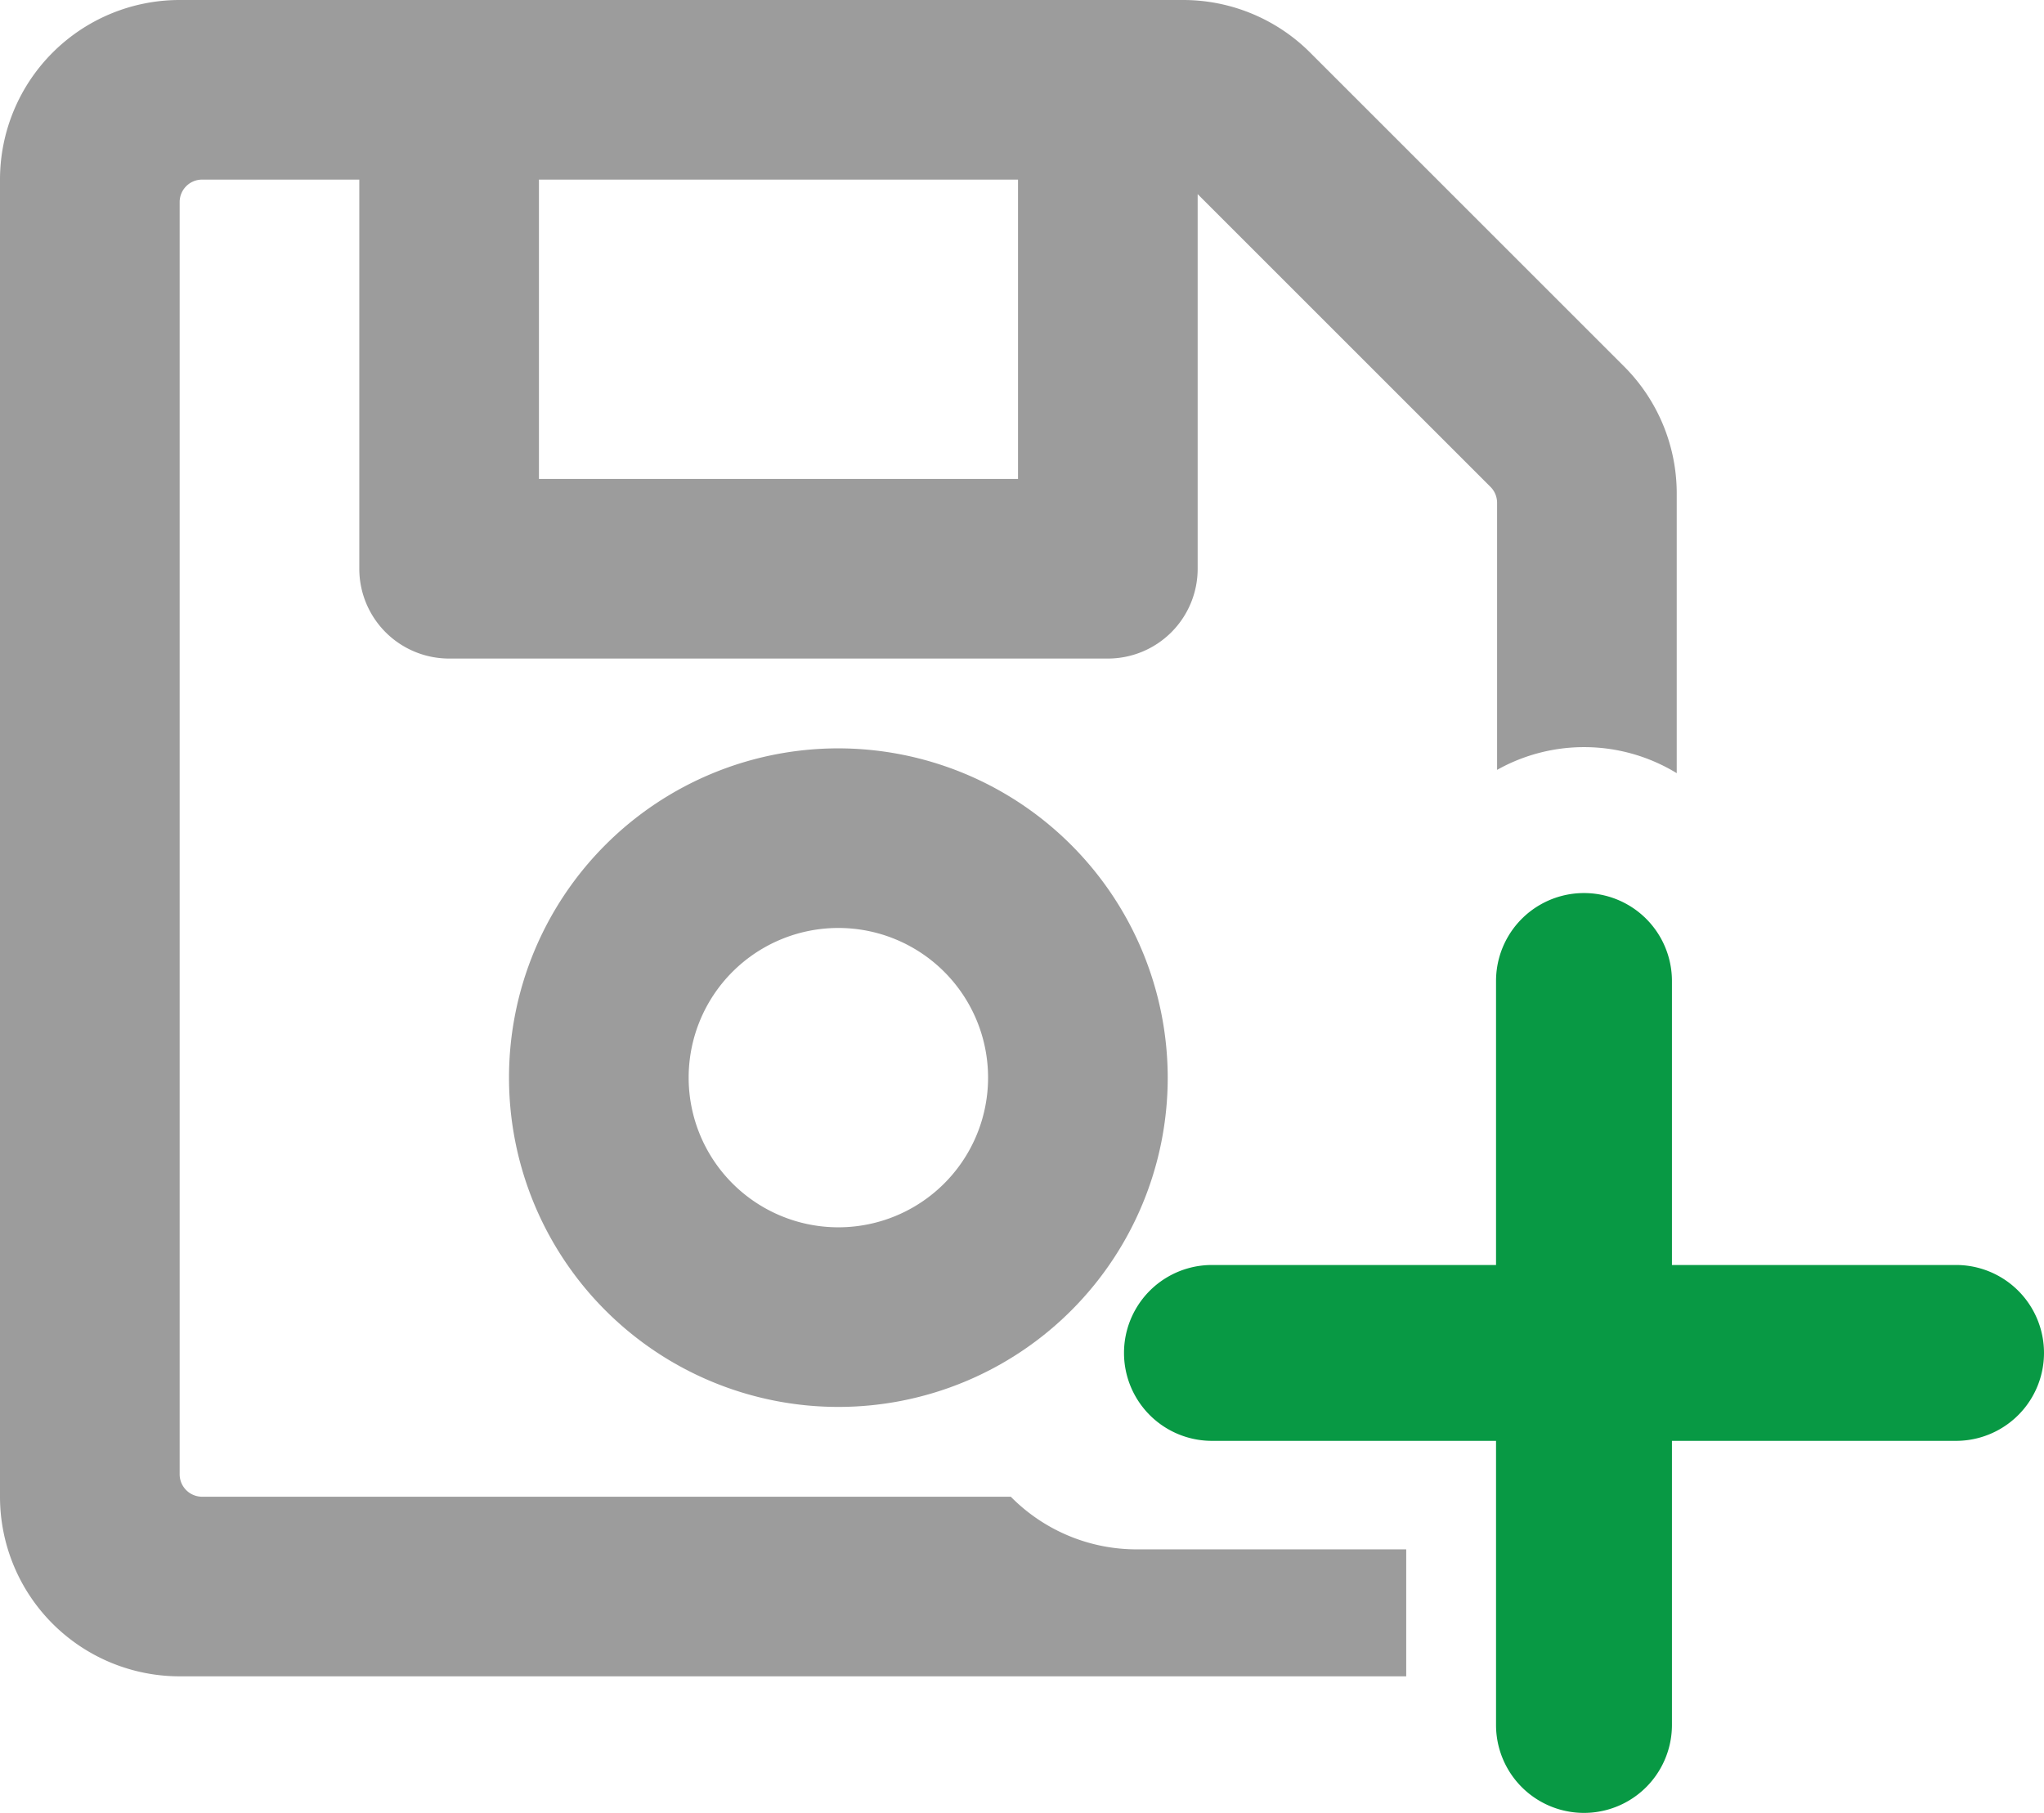 <svg xmlns="http://www.w3.org/2000/svg" viewBox="0 0 546.13 484.47"><defs><style>.cls-1{fill:#089944;}.cls-2{fill:#9c9c9c;}</style></defs><title>Asset 3</title><g id="Layer_2" data-name="Layer 2"><g id="Layer_1-2" data-name="Layer 1"><path class="cls-1" d="M446.72,385.07h75.91a23.5,23.5,0,0,0,0-47H446.72v-75.9a23.5,23.5,0,0,0-47,0v75.9h-75.9a23.5,23.5,0,1,0,0,47h75.9V461a23.5,23.5,0,0,0,47,0Z"/><path class="cls-2" d="M375.72,414.07h-71.9a47.19,47.19,0,0,1-33.59-13.91l-.15-.16H54a6,6,0,0,1-6-6V54a6,6,0,0,1,6-6H96V152a24,24,0,0,0,24,24H296a24,24,0,0,0,24-24V51.88l78.24,78.24a6,6,0,0,1,1.76,4.25v71.38a47.49,47.49,0,0,1,48,.88V131.88a48,48,0,0,0-14.06-33.94L350.06,14.06A48,48,0,0,0,316.12,0H48A48,48,0,0,0,0,48V400a48,48,0,0,0,48,48H375.72ZM144,48H272v80H144Z"/><path class="cls-2" d="M224,200a88,88,0,1,0,88,88A88.1,88.1,0,0,0,224,200Zm0,128a40,40,0,1,1,40-40A40,40,0,0,1,224,328Z"/></g></g></svg>